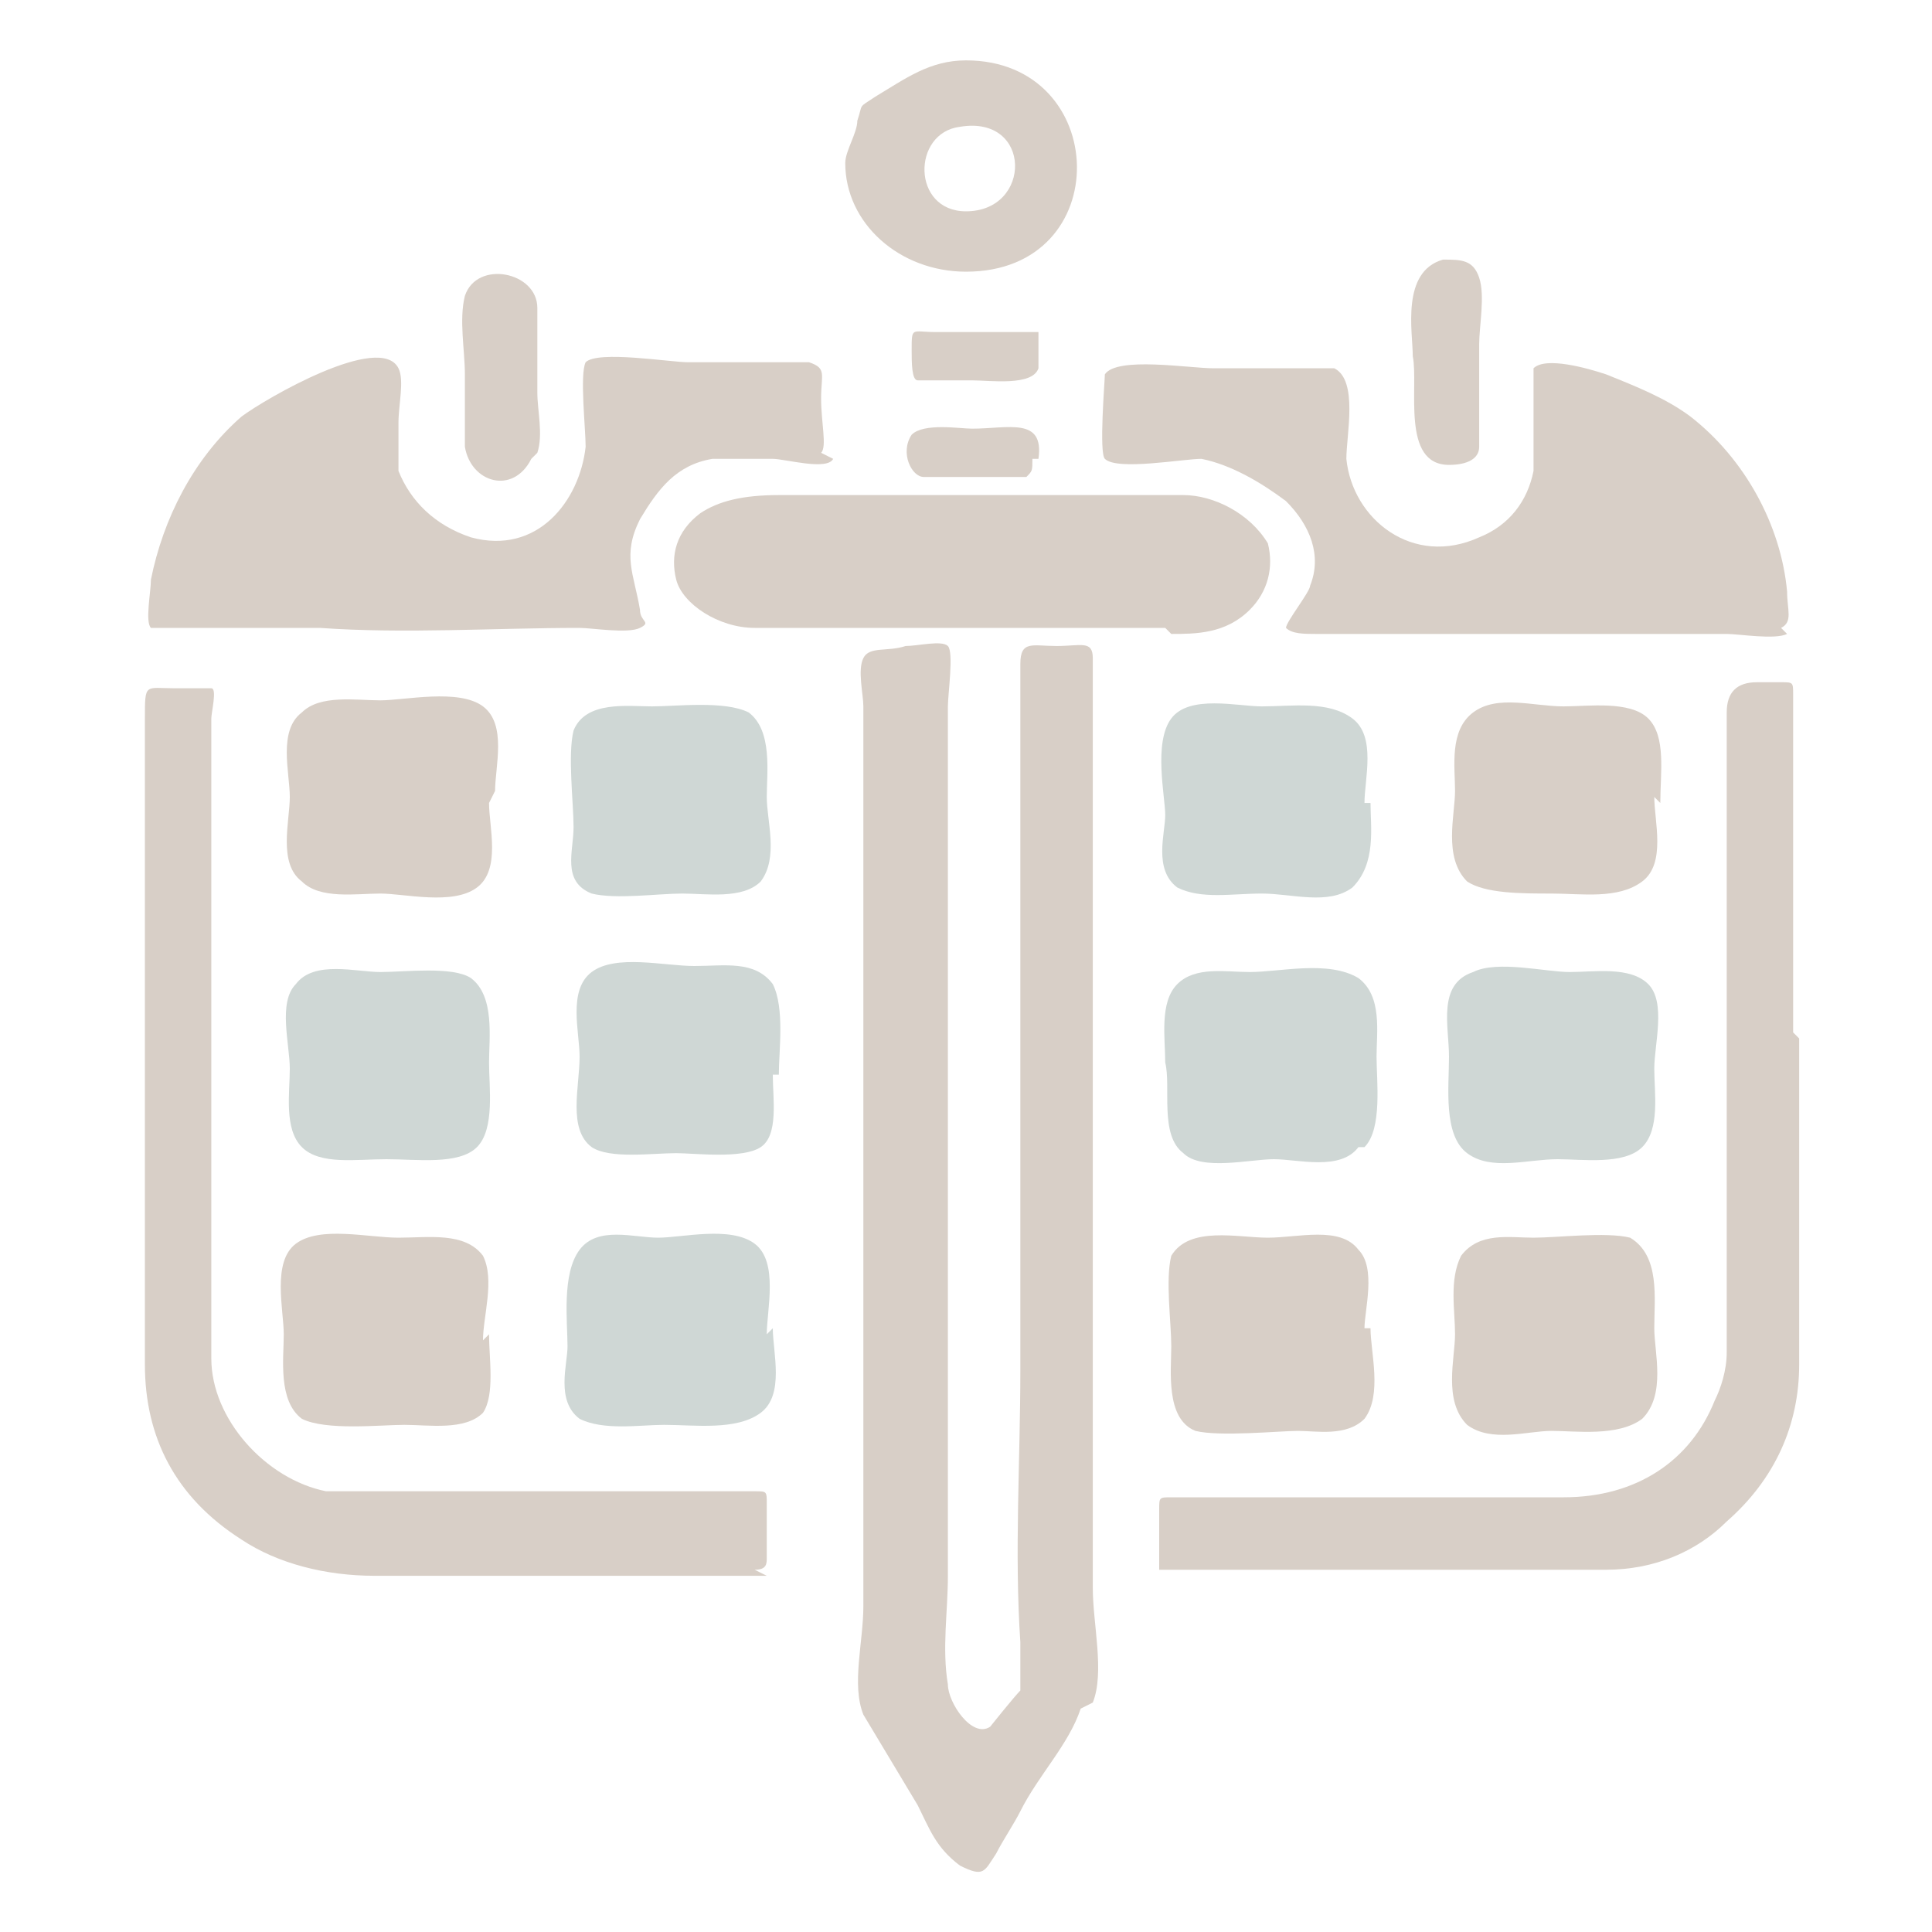 <?xml version="1.0" encoding="UTF-8"?>
<svg id="Layer_1" xmlns="http://www.w3.org/2000/svg" version="1.1" viewBox="0 0 32 32">
  <!-- Generator: Adobe Illustrator 29.0.1, SVG Export Plug-In . SVG Version: 2.1.0 Build 192)  -->
  <defs>
    <style>
      .st0 {
        fill: #cfd7d5;
      }

      .st1 {
        fill: #d8cfc7;
      }
    </style>
  </defs>
  <g id="Layer_11" data-name="Layer_1">
    <g id="Layer_1-2">
      <g>
        <path class="st1" d="M17.9,28.3c-.2.6-.7,1.1-1,1.7-.1.2-.3.5-.4.7-.2.3-.2.4-.6.2-.4-.3-.5-.6-.7-1-.3-.5-.6-1-.9-1.5-.2-.5,0-1.2,0-1.8,0-.7,0-1.4,0-2.1v-4.2c0-2.9,0-5.7,0-8.6,0-.2-.1-.6,0-.8.1-.2.4-.1.7-.2.2,0,.6-.1.7,0,.1.1,0,.8,0,1,0,1.4,0,2.8,0,4.2,0,2.8,0,5.5,0,8.3,0,.6,0,1.3,0,1.9,0,.6-.1,1.2,0,1.8,0,.3.4.9.7.7,0,0,.4-.5.5-.6,0-.2,0-.5,0-.8-.1-1.5,0-3,0-4.5s0-3.2,0-4.8c0-1.6,0-3.2,0-4.8,0-.7,0-1.4,0-2.1,0-.4.2-.3.6-.3s.6-.1.6.2v1c0,2.8,0,5.6,0,8.4v6c0,.6.2,1.4,0,1.9h0Z"/>
        <path class="st1" d="M29.6,10.5c-.2.1-.8,0-1,0h-2.6c-1.4,0-2.8,0-4.2,0-.2,0-.4,0-.5-.1,0-.1.4-.6.4-.7.2-.5,0-1-.4-1.4-.4-.3-.9-.6-1.4-.7-.3,0-1.4.2-1.6,0-.1-.1,0-1.3,0-1.4.2-.3,1.4-.1,1.8-.1h1c.3,0,.8,0,1,0,.4.2.2,1.1.2,1.5.1,1,1.1,1.8,2.2,1.3.5-.2.8-.6.9-1.1,0-.2,0-.5,0-.8,0-.2,0-.8,0-.9.2-.2.9,0,1.2.1.5.2,1,.4,1.4.7.9.7,1.5,1.8,1.6,2.9,0,.3.1.5-.1.6Z"/>
        <path class="st1" d="M13.8,7.6c-.1.2-.8,0-1,0-.3,0-.7,0-1,0-.6.1-.9.5-1.2,1-.3.6-.1.9,0,1.5,0,.2.2.2,0,.3-.2.1-.8,0-1,0h0c-1.4,0-2.9.1-4.3,0-.7,0-1.3,0-2,0-.2,0-.7,0-.8,0-.1-.1,0-.6,0-.8.2-1,.7-2,1.5-2.7.4-.3,2.3-1.4,2.6-.8.1.2,0,.6,0,.9s0,.6,0,.8c.2.5.6.9,1.2,1.1,1.1.3,1.8-.6,1.9-1.5,0-.3-.1-1.2,0-1.4.2-.2,1.4,0,1.7,0h1c.3,0,.8,0,1,0,.3.1.2.2.2.6s.1.8,0,.9h0Z"/>
        <path class="st1" d="M29.8,17.2h0v5.4c0,1-.4,1.9-1.2,2.6-.5.5-1.2.8-2,.8-.4,0-.7,0-1.1,0-2,0-4.1,0-6.1,0,0,0-.2,0-.2,0,0,0,0-.2,0-.3,0-.2,0-.5,0-.7s0-.2.2-.2c1.3,0,2.6,0,4,0,.8,0,1.7,0,2.5,0,1.2,0,2.1-.6,2.5-1.6.1-.2.2-.5.2-.8,0-1.6,0-3.2,0-4.8v-5.8q0-.5.5-.5c.1,0,.3,0,.4,0,.2,0,.2,0,.2.2v5.6h0Z"/>
        <path class="st1" d="M12.7,26.1h-.2c-2.1,0-4.2,0-6.3,0-.8,0-1.6-.2-2.2-.6-1.1-.7-1.6-1.7-1.6-2.9,0-2.3,0-4.6,0-6.9,0-1.3,0-2.5,0-3.8,0-.6,0-.5.5-.5.2,0,.5,0,.6,0s0,.4,0,.5v5.2h0c0,1.8,0,3.6,0,5.4,0,1,.9,2,1.9,2.2,0,0,.2,0,.2,0h4.2c.9,0,1.8,0,2.7,0,.2,0,.2,0,.2.2,0,.3,0,.6,0,.9,0,.1,0,.2-.2.2h0Z"/>
        <path class="st1" d="M8.1,22.1c0,.4.1,1-.1,1.3-.3.3-.9.2-1.3.2s-1.3.1-1.7-.1c-.4-.3-.3-1-.3-1.4h0c0-.4-.2-1.2.2-1.5.4-.3,1.2-.1,1.7-.1s1.1-.1,1.4.3c.2.4,0,1,0,1.4h0Z"/>
        <path class="st1" d="M27.4,22c0,.4.2,1.1-.2,1.5-.4.3-1.1.2-1.5.2s-1,.2-1.4-.1c-.4-.4-.2-1.1-.2-1.5,0-.4-.1-.9.1-1.3.3-.4.8-.3,1.2-.3s1.2-.1,1.6,0c.5.3.4,1,.4,1.5h0,0Z"/>
        <path class="st1" d="M22.7,22c0,.4.2,1.1-.1,1.5-.3.3-.8.2-1.1.2s-1.3.1-1.7,0c-.5-.2-.4-1-.4-1.4,0-.4-.1-1.1,0-1.5.3-.5,1.1-.3,1.6-.3h0c.5,0,1.2-.2,1.5.2.3.3.1,1,.1,1.3h0Z"/>
        <path class="st1" d="M8.1,13.3c0,.4.2,1.1-.2,1.4-.4.3-1.2.1-1.6.1-.4,0-1,.1-1.3-.2-.4-.3-.2-1-.2-1.4s-.2-1.1.2-1.4c.3-.3.9-.2,1.3-.2s1.3-.2,1.7.1c.4.3.2,1,.2,1.4h0Z"/>
        <path class="st1" d="M27.4,13.2c0,.4.2,1.1-.2,1.4-.4.3-1,.2-1.5.2s-1.1,0-1.4-.2c-.4-.4-.2-1.1-.2-1.5s-.1-1,.3-1.3c.4-.3,1-.1,1.5-.1.4,0,1.1-.1,1.4.2s.2.9.2,1.4h0Z"/>
        <path class="st0" d="M27.2,19c-.3.3-1,.2-1.4.2-.5,0-1.1.2-1.5-.1-.4-.3-.3-1.1-.3-1.6h0c0-.5-.2-1.2.4-1.4.4-.2,1.2,0,1.6,0s1-.1,1.3.2c.3.3.1,1,.1,1.4,0,.4.1,1-.2,1.3h0Z"/>
        <path class="st0" d="M12.8,22c0,.4.2,1.1-.2,1.4s-1.1.2-1.6.2c-.4,0-1,.1-1.4-.1-.4-.3-.2-.9-.2-1.2,0-.4-.1-1.2.2-1.6.3-.4.9-.2,1.3-.2s1.2-.2,1.6.1c.4.3.2,1.1.2,1.5h0Z"/>
        <path class="st0" d="M22.5,19c-.3.4-1,.2-1.4.2s-1.2.2-1.5-.1c-.4-.3-.2-1.1-.3-1.5h0c0-.4-.1-1,.2-1.3.3-.3.8-.2,1.2-.2.5,0,1.3-.2,1.8.1.4.3.3.9.3,1.3,0,.4.1,1.2-.2,1.5h0Z"/>
        <path class="st0" d="M22.7,13.3c0,.4.1,1-.3,1.4-.4.3-1,.1-1.5.1s-1,.1-1.4-.1c-.4-.3-.2-.9-.2-1.2s-.2-1.2.1-1.6c.3-.4,1.1-.2,1.5-.2h0c.5,0,1.1-.1,1.5.2.4.3.2,1,.2,1.4h0Z"/>
        <path class="st0" d="M8.1,17.6c0,.4.1,1.1-.2,1.4-.3.3-1,.2-1.5.2s-1.1.1-1.4-.2c-.3-.3-.2-.9-.2-1.3s-.2-1.1.1-1.4c.3-.4,1-.2,1.4-.2s1.2-.1,1.5.1c.4.3.3,1,.3,1.4h0Z"/>
        <path class="st0" d="M12.8,17.8c0,.4.1,1-.2,1.2-.3.2-1.1.1-1.4.1-.4,0-1.1.1-1.4-.1-.4-.3-.2-1-.2-1.5h0c0-.4-.2-1.1.2-1.4.4-.3,1.2-.1,1.7-.1s1-.1,1.3.3c.2.4.1,1.1.1,1.5h0Z"/>
        <path class="st0" d="M12.6,14.6c-.3.3-.9.2-1.3.2-.4,0-1.1.1-1.5,0-.5-.2-.3-.7-.3-1.1,0-.4-.1-1.2,0-1.6.2-.5.9-.4,1.3-.4s1.2-.1,1.6.1c.4.3.3,1,.3,1.4h0c0,.4.2,1-.1,1.4h0Z"/>
        <path class="st1" d="M19.3,10.4c-.3,0-.6,0-.8,0-.1,0-.3,0-.4,0-.9,0-1.7,0-2.6,0h-1.1c-.7,0-1.2,0-1.8,0h-.1c-.6,0-1.2-.4-1.3-.8-.1-.4,0-.8.4-1.1.3-.2.7-.3,1.3-.3s.6,0,.9,0c.2,0,.4,0,.5,0,.9,0,2.8,0,2.8,0,.4,0,.7,0,1.1,0,.4,0,.7,0,1,0h.4c.5,0,1.1.3,1.4.8.1.4,0,.8-.3,1.1-.4.4-.9.4-1.3.4h0Z"/>
        <path class="st1" d="M16,1c-.6,0-1,.3-1.5.6-.3.2-.2.1-.3.4,0,.2-.2.5-.2.7,0,1,.9,1.8,2,1.8,2.5,0,2.4-3.5,0-3.5h0ZM16,3.5c-.9,0-.9-1.3-.1-1.4,1.2-.2,1.2,1.4.1,1.4Z"/>
        <path class="st1" d="M8.8,7.6c-.3.6-1,.4-1.1-.2,0-.4,0-.8,0-1.2,0-.4-.1-.9,0-1.3.2-.6,1.2-.4,1.2.2,0,.4,0,.9,0,1.4,0,.3.1.7,0,1h0Z"/>
        <path class="st1" d="M24.5,6.6c0,.3,0,.6,0,.8,0,0,0,0,0,0,0,0,0,0,0,0h0s0,0,0,0c0,.2-.2.3-.5.3-.8,0-.5-1.3-.6-1.8,0-.4-.2-1.4.5-1.6.3,0,.5,0,.6.3,0,0,0,0,0,0,.1.3,0,.8,0,1.1h0c0,.1,0,.2,0,.3s0,.2,0,.3h0Z"/>
        <path class="st1" d="M17.2,6.1c-.1.3-.8.2-1.1.2h0c-.2,0-.8,0-.9,0s-.1-.3-.1-.5c0-.4,0-.3.4-.3h1.2c.2,0,.4,0,.5,0,0,0,0,.6,0,.6Z"/>
        <path class="st1" d="M17.1,7.6c0,.2,0,.2-.1.3,0,0-.4,0-.5,0-.3,0-.9,0-1.2,0-.2,0-.4-.4-.2-.7.2-.2.8-.1,1-.1h0c.6,0,1.2-.2,1.1.5h0Z"/>
      </g>
    </g>
  </g>
</svg>
